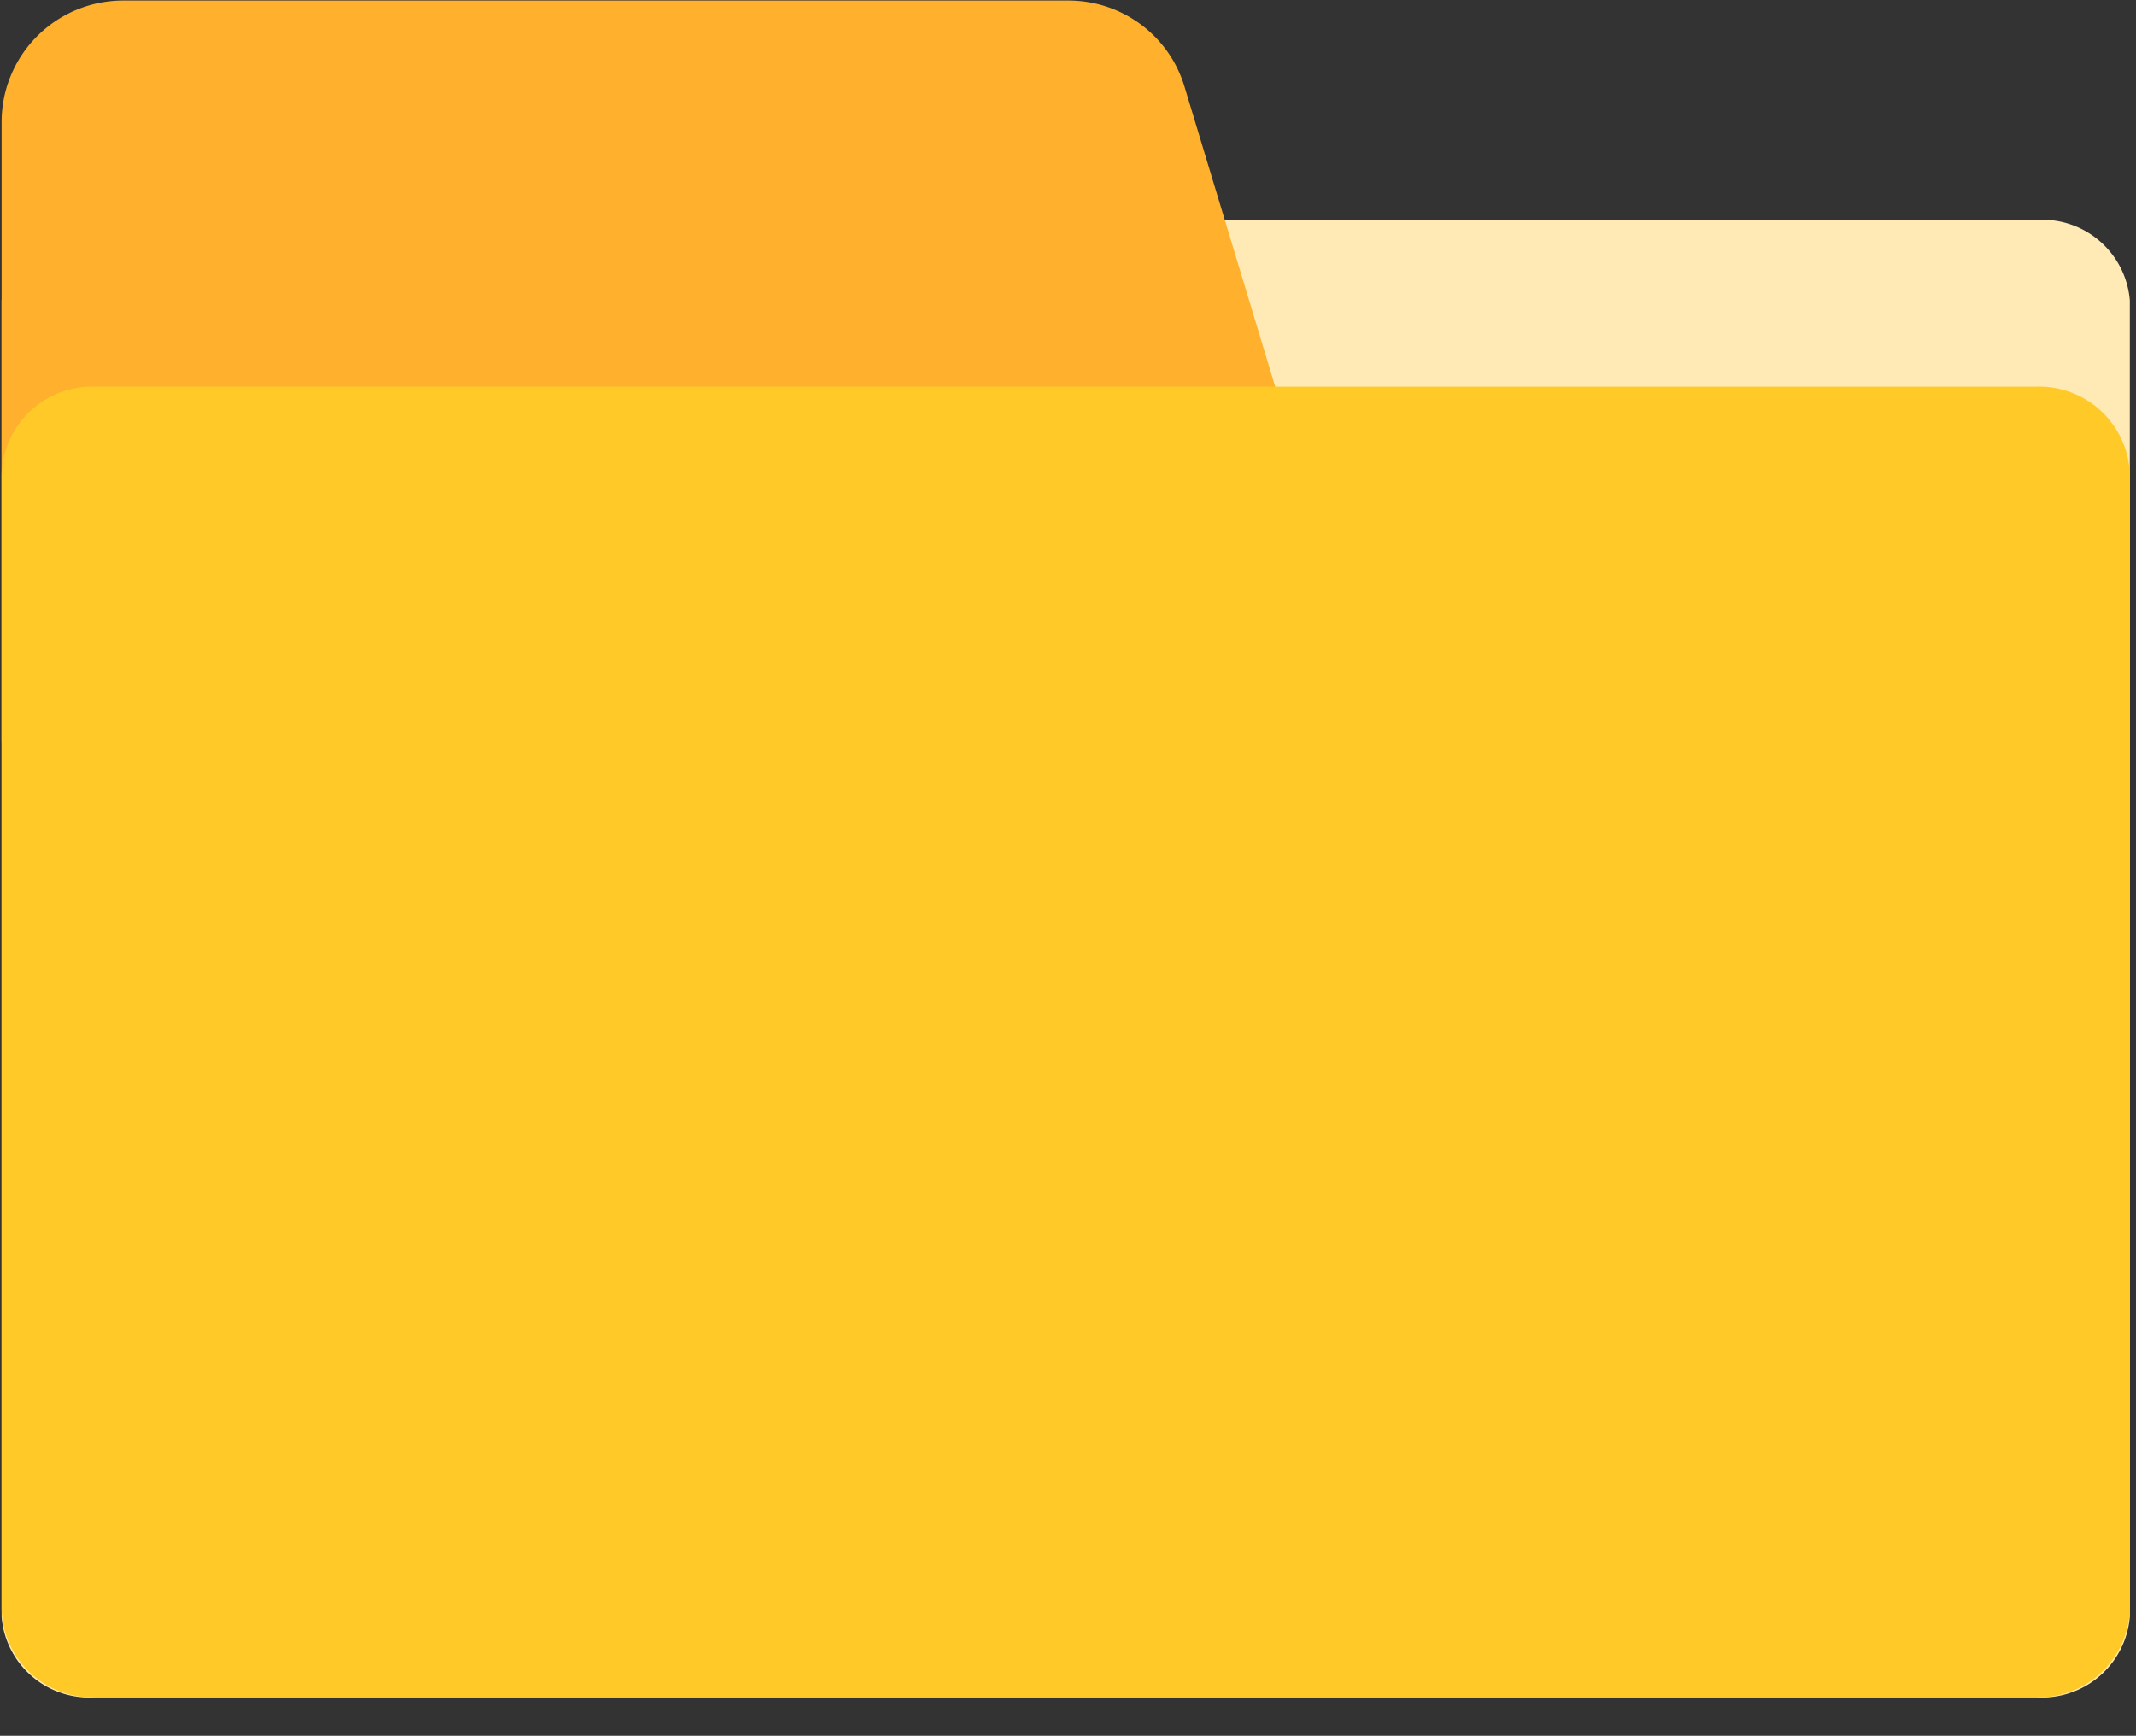 <?xml version="1.0" standalone="no"?><!DOCTYPE svg PUBLIC "-//W3C//DTD SVG 1.1//EN" "http://www.w3.org/Graphics/SVG/1.1/DTD/svg11.dtd"><svg t="1639376178298" class="icon" viewBox="0 0 1260 1024" version="1.1" xmlns="http://www.w3.org/2000/svg" p-id="1552" xmlns:xlink="http://www.w3.org/1999/xlink" width="246.094" height="200"><rect x="0" y="0" width="1260" height="1024" fill="#333333" stroke="none"/><defs><style type="text/css"></style></defs><path d="M1201.073 1001.314H56.241a51.83 51.83 0 0 1-55.296-47.577V177.231a51.83 51.83 0 0 1 55.296-47.498h1144.832a51.83 51.83 0 0 1 55.296 47.498v776.507a51.988 51.988 0 0 1-55.296 47.577z" fill="#FFE9B4" p-id="1553"></path><path d="M815.577 437.721H0.945V72.074a71.68 71.68 0 0 1 71.68-71.759h557.607c31.665 0 59.628 20.716 68.608 51.2l116.736 386.206z" fill="#FFB02C" p-id="1554"></path><path d="M1201.073 1001.314H56.241a53.484 53.484 0 0 1-55.296-51.83v-669.538a53.484 53.484 0 0 1 55.296-51.83h1144.832a53.484 53.484 0 0 1 55.296 51.751v669.538a53.721 53.721 0 0 1-55.296 51.909z" fill="#FFCA28" p-id="1555"></path></svg>